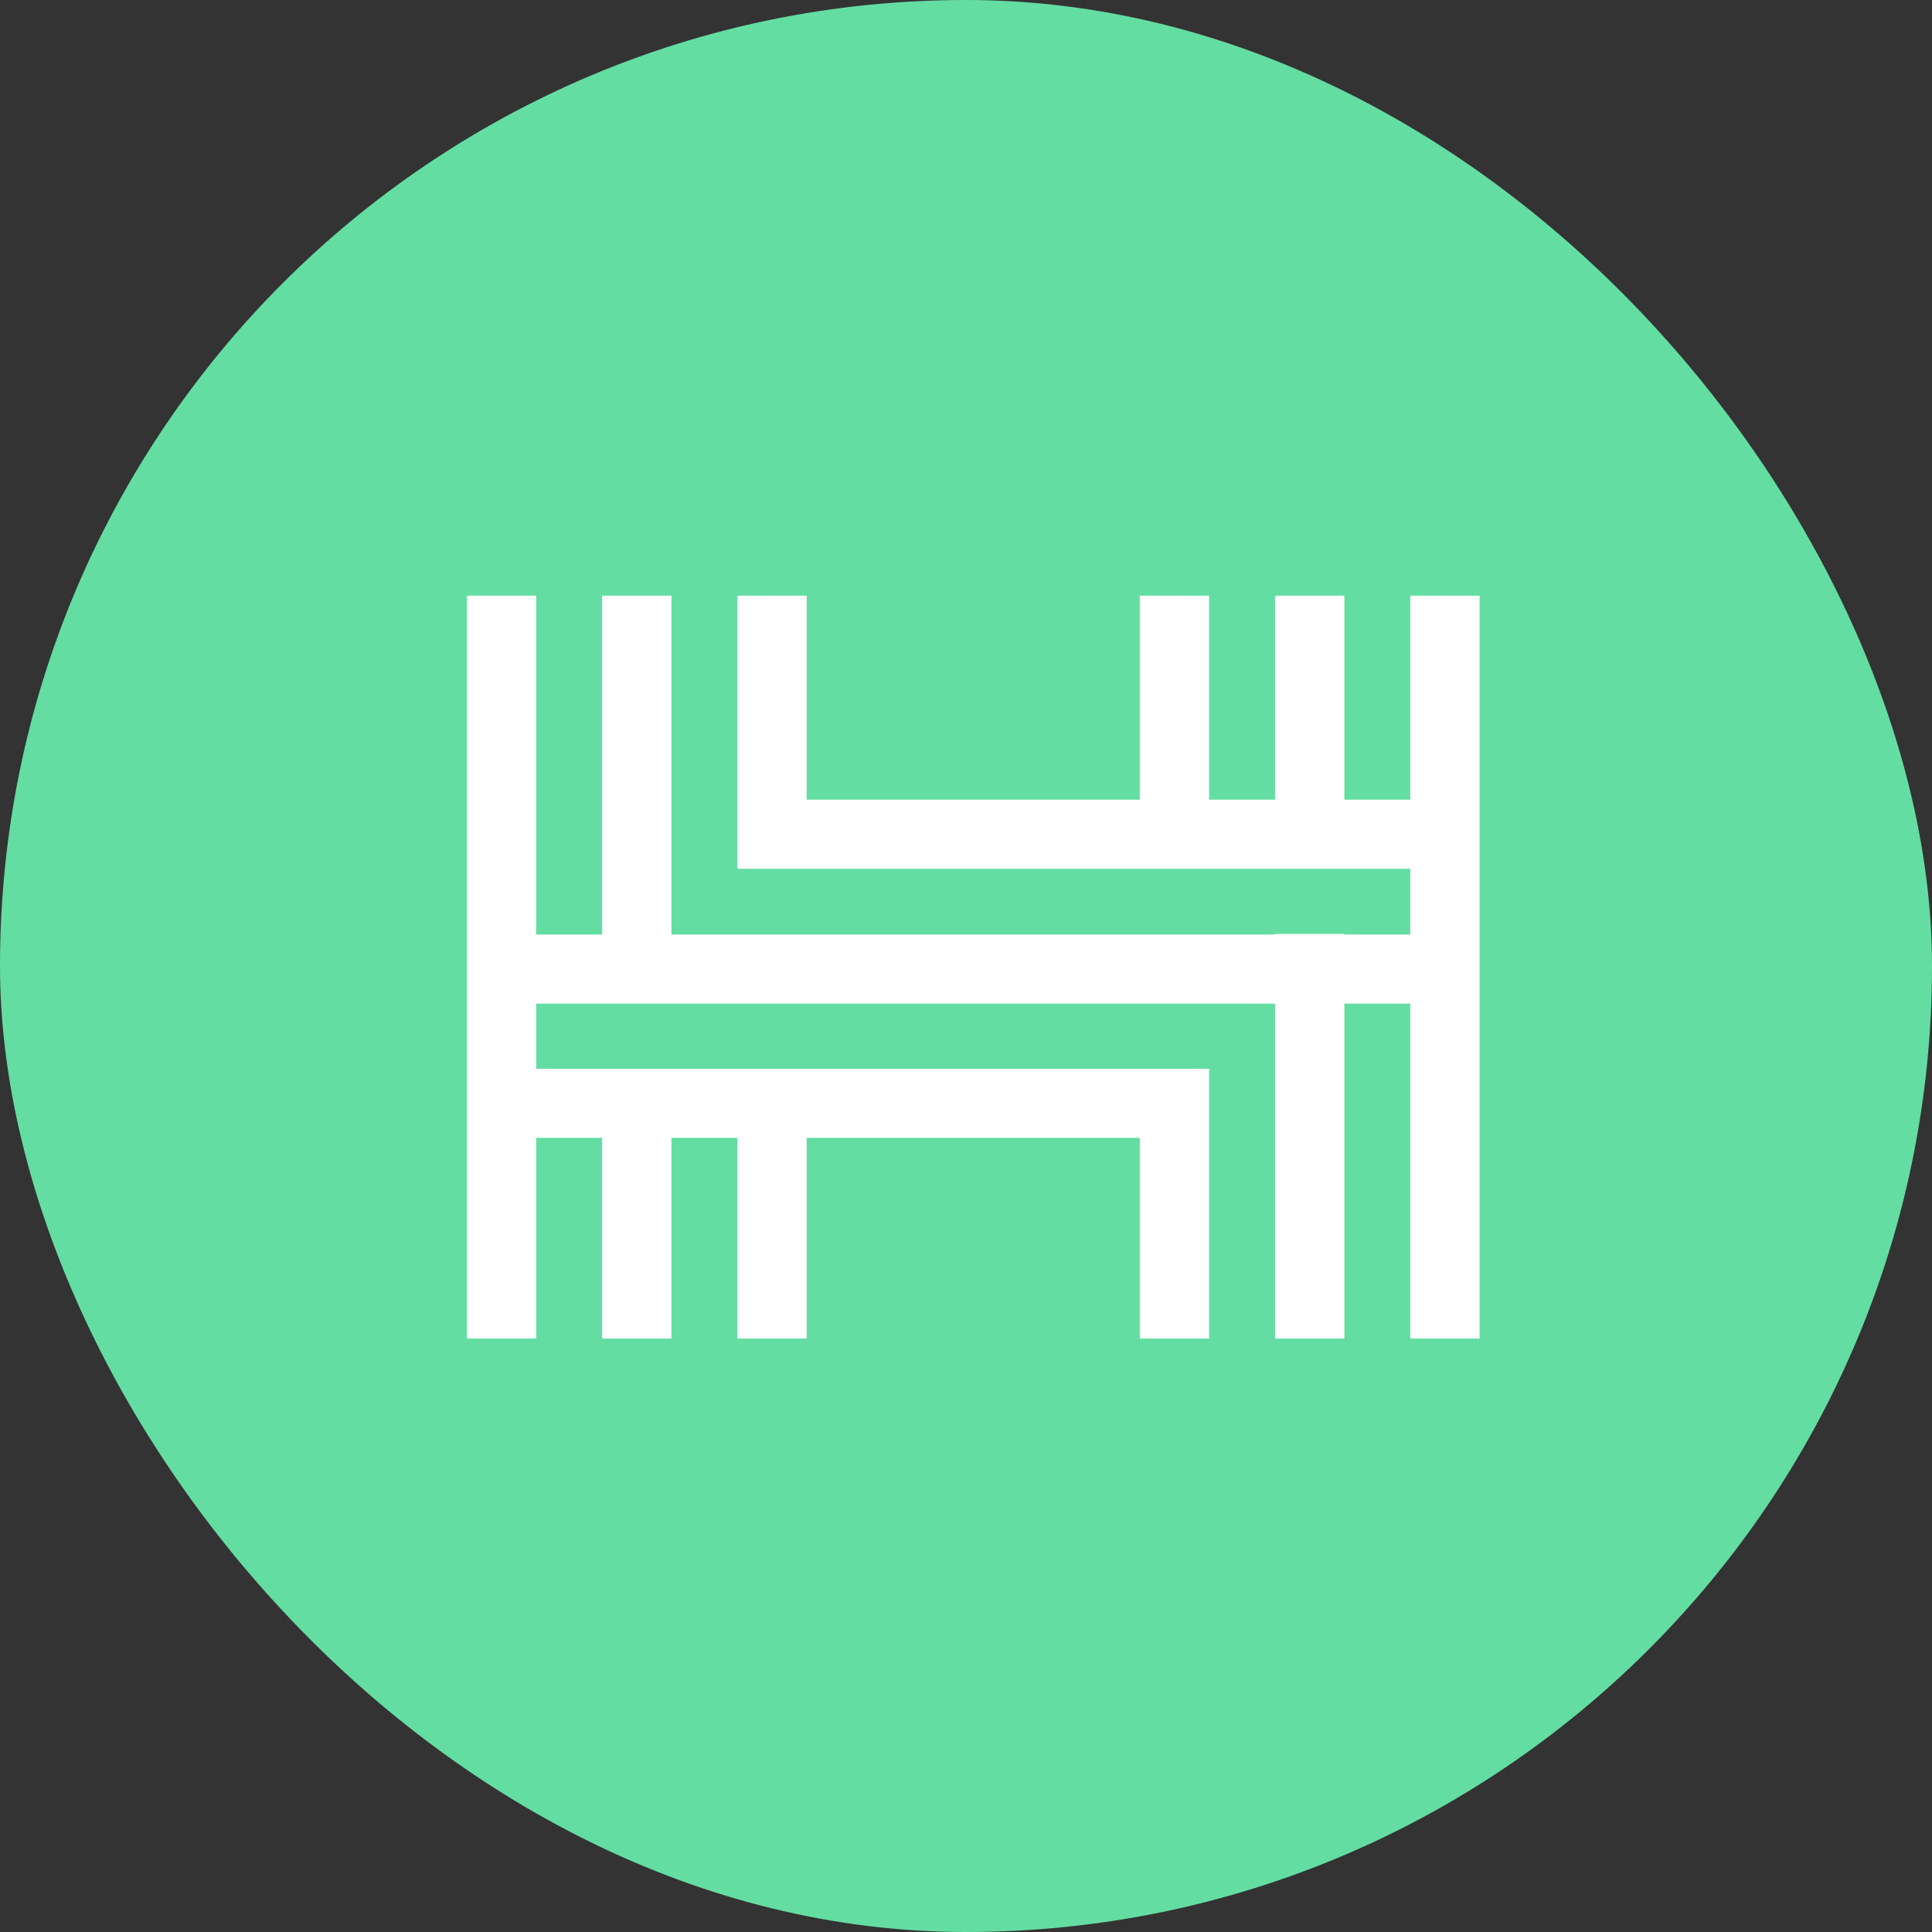 <svg width="120" height="120" viewBox="0 0 120 120" fill="none" xmlns="http://www.w3.org/2000/svg">
<rect x="0" y="0" width="120" height="120" fill="#333333" stroke="none"/>
<rect width="120" height="120" rx="60" fill="#64DDA3"/>
<path fill-rule="evenodd" clip-rule="evenodd" d="M33.303 37H29V83.14H33.303V70.675H37.4V83.14H41.703V70.675H45.801V83.14H50.103V70.675H70.797V83.14H75.099V66.384H70.797H50.103H45.801H41.703H37.4H33.303V62.338H79.197V83.14H83.5V62.338H87.597V83.14H91.9V37H87.597V49.669H83.5V37H79.197V49.669H75.099V37H70.797V49.669H50.103V37H45.801V49.669V53.96H50.103H87.597V58.047H83.5V58.006H79.197V58.047H41.703V37H37.4V58.047H33.303V37Z" fill="white"/>
</svg>
